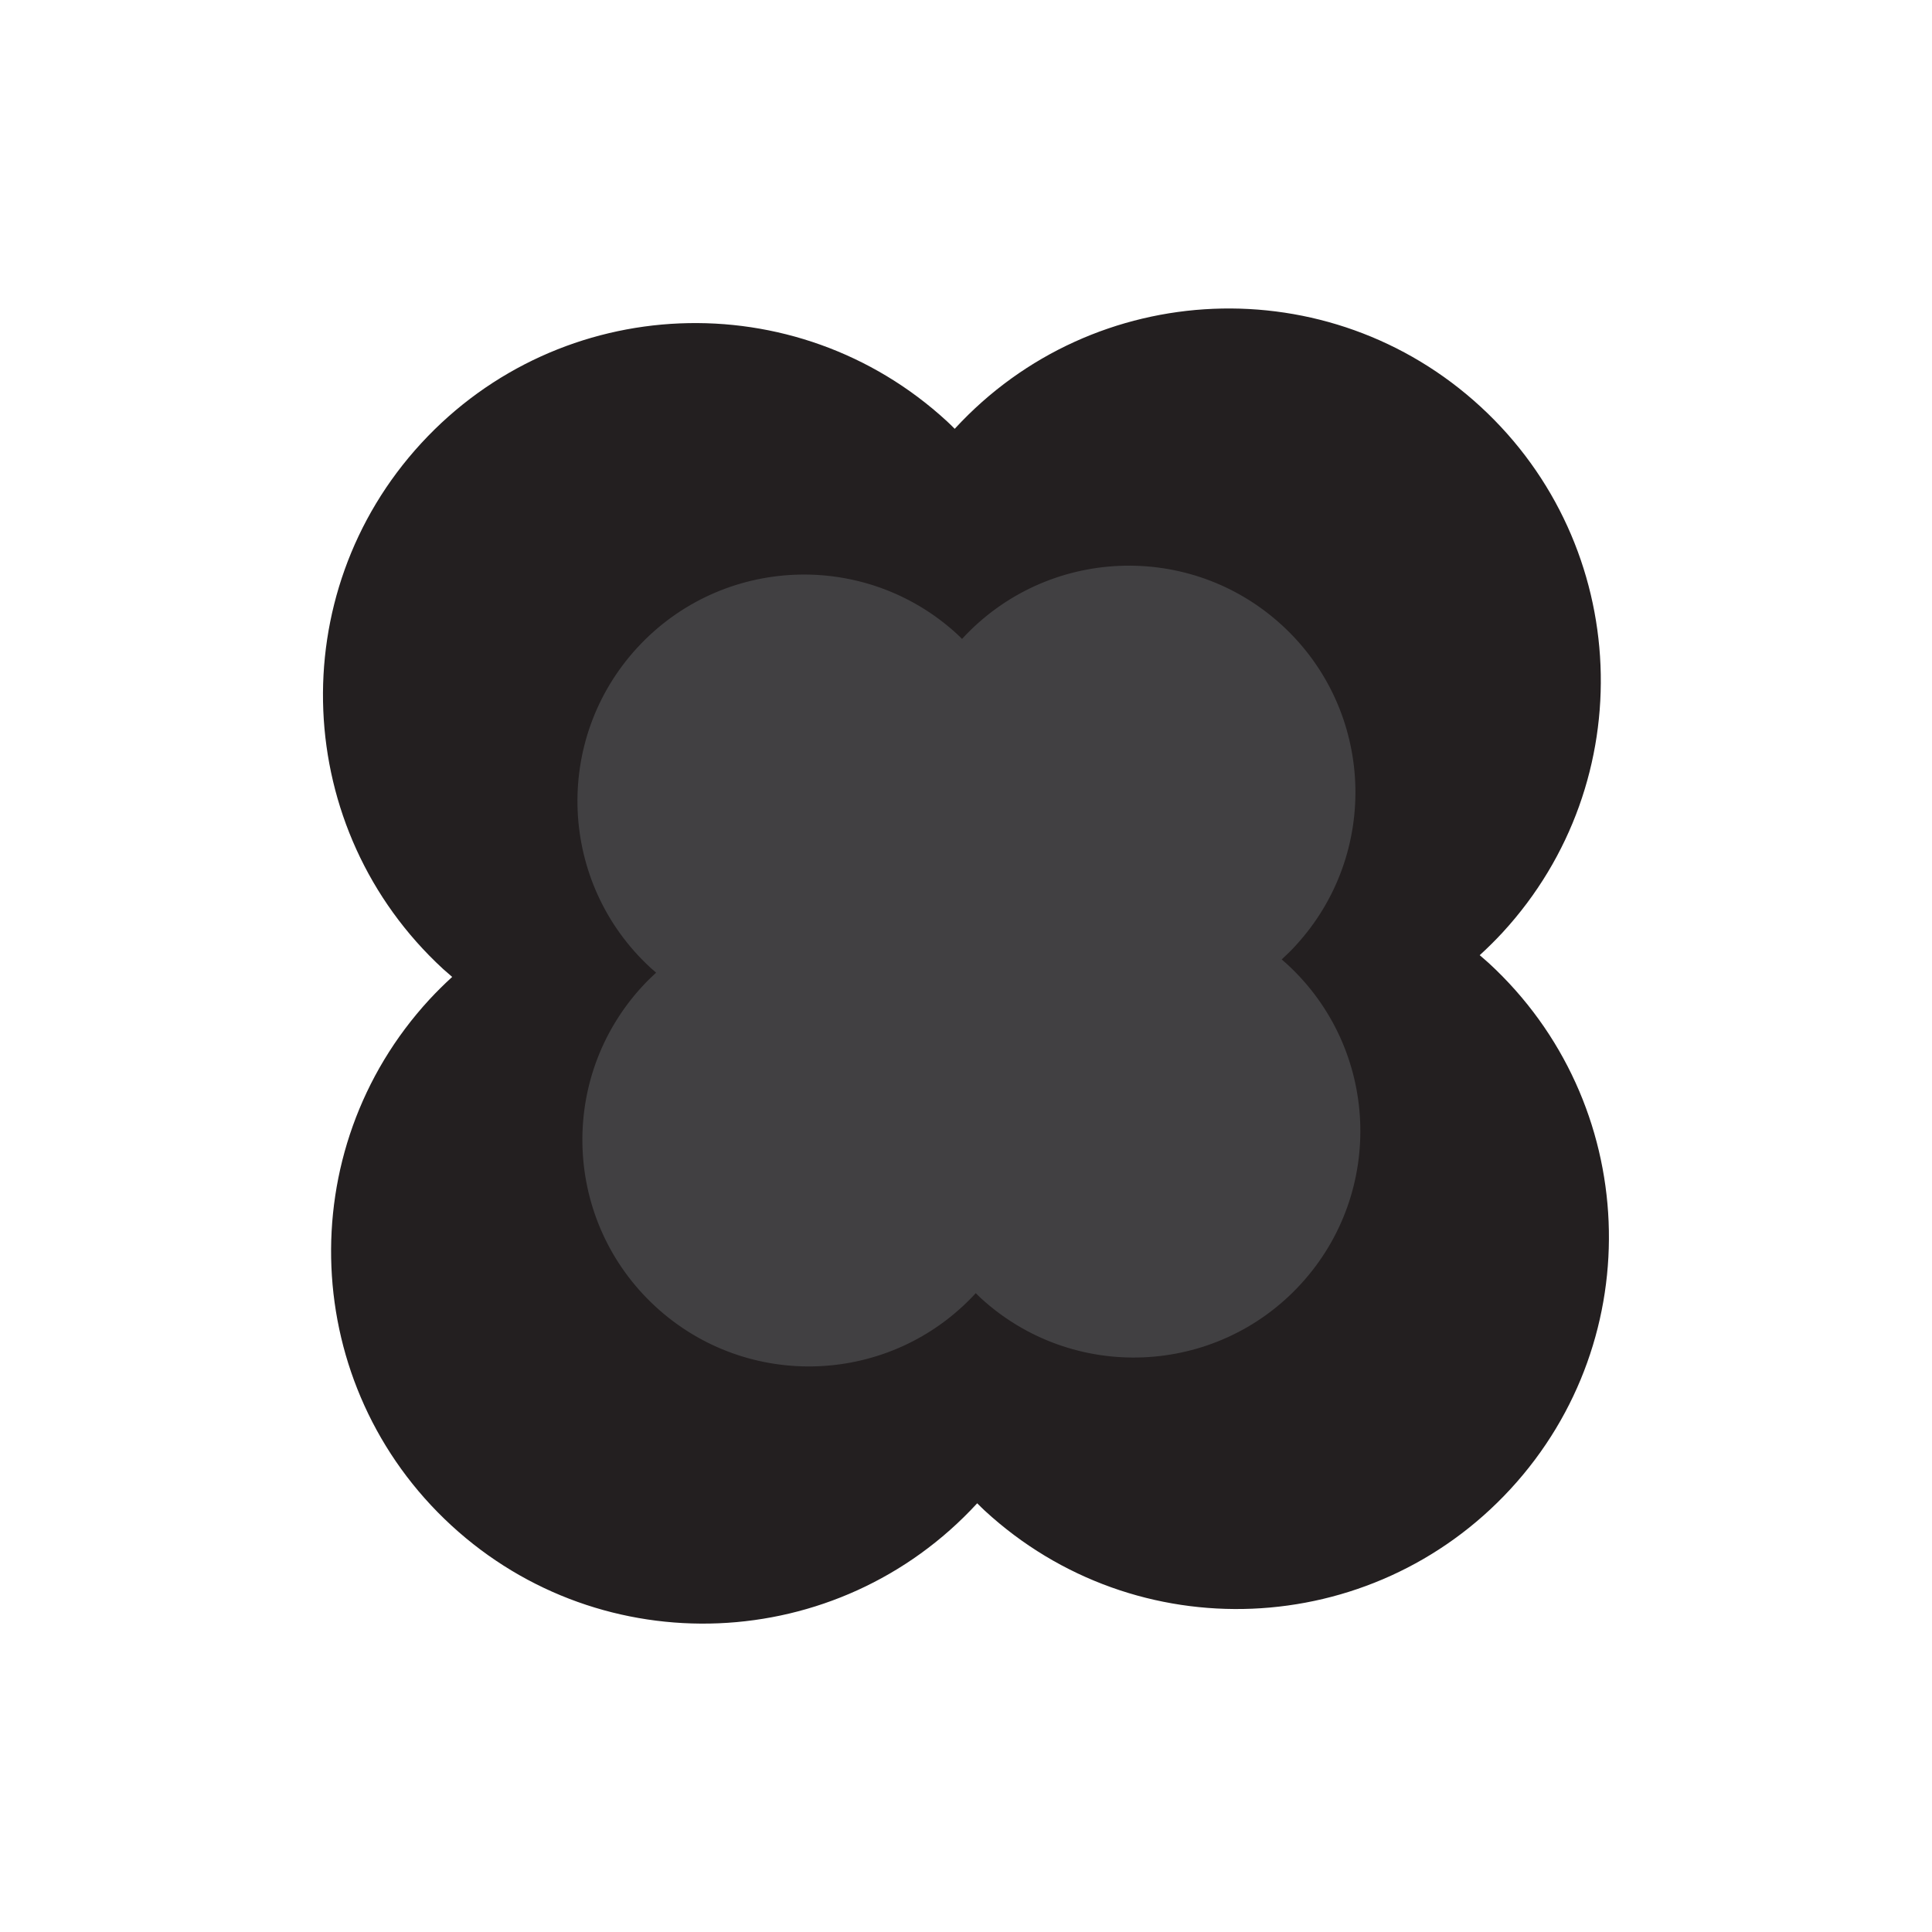 <?xml version="1.0" encoding="UTF-8"?><svg id="Layer_1" xmlns="http://www.w3.org/2000/svg" viewBox="0 0 200 200"><defs><style>.cls-1{fill:#231f20;}.cls-2{fill:#414042;}</style></defs><path class="cls-1" d="M154.12,99.7c-.31-.28-.63-.55-.94-.82.81-.74,1.6-1.52,2.36-2.34,14.41-15.65,13.39-40.02-2.26-54.43-15.65-14.41-40.02-13.39-54.43,2.26,0,0-.01.01-.02.02-.26-.26-.52-.52-.79-.77-15.65-14.41-40.02-13.39-54.43,2.26-14.41,15.65-13.39,40.02,2.26,54.43.31.28.63.55.94.82-.81.74-1.6,1.52-2.36,2.34-14.41,15.65-13.39,40.02,2.26,54.43,15.65,14.41,40.02,13.39,54.43-2.26,0,0,.01-.01.02-.02.26.26.52.52.79.77,15.65,14.41,40.02,13.39,54.43-2.26,14.41-15.65,13.39-40.02-2.26-54.43Z"/><path class="cls-2" d="M133.25,99.82c-.19-.17-.38-.34-.57-.5.49-.45.98-.92,1.44-1.43,8.77-9.53,8.15-24.37-1.38-33.14s-24.37-8.15-33.14,1.38c0,0,0,0-.01.01-.16-.16-.32-.31-.48-.47-9.53-8.77-24.37-8.15-33.14,1.38-8.77,9.53-8.15,24.37,1.38,33.14.19.17.38.34.57.5-.49.45-.98.92-1.44,1.43-8.77,9.53-8.15,24.37,1.38,33.14,9.53,8.77,24.37,8.15,33.14-1.38,0,0,0,0,.01-.01.16.16.32.31.48.47,9.53,8.77,24.37,8.15,33.14-1.38,8.77-9.53,8.15-24.37-1.38-33.14Z"/></svg>